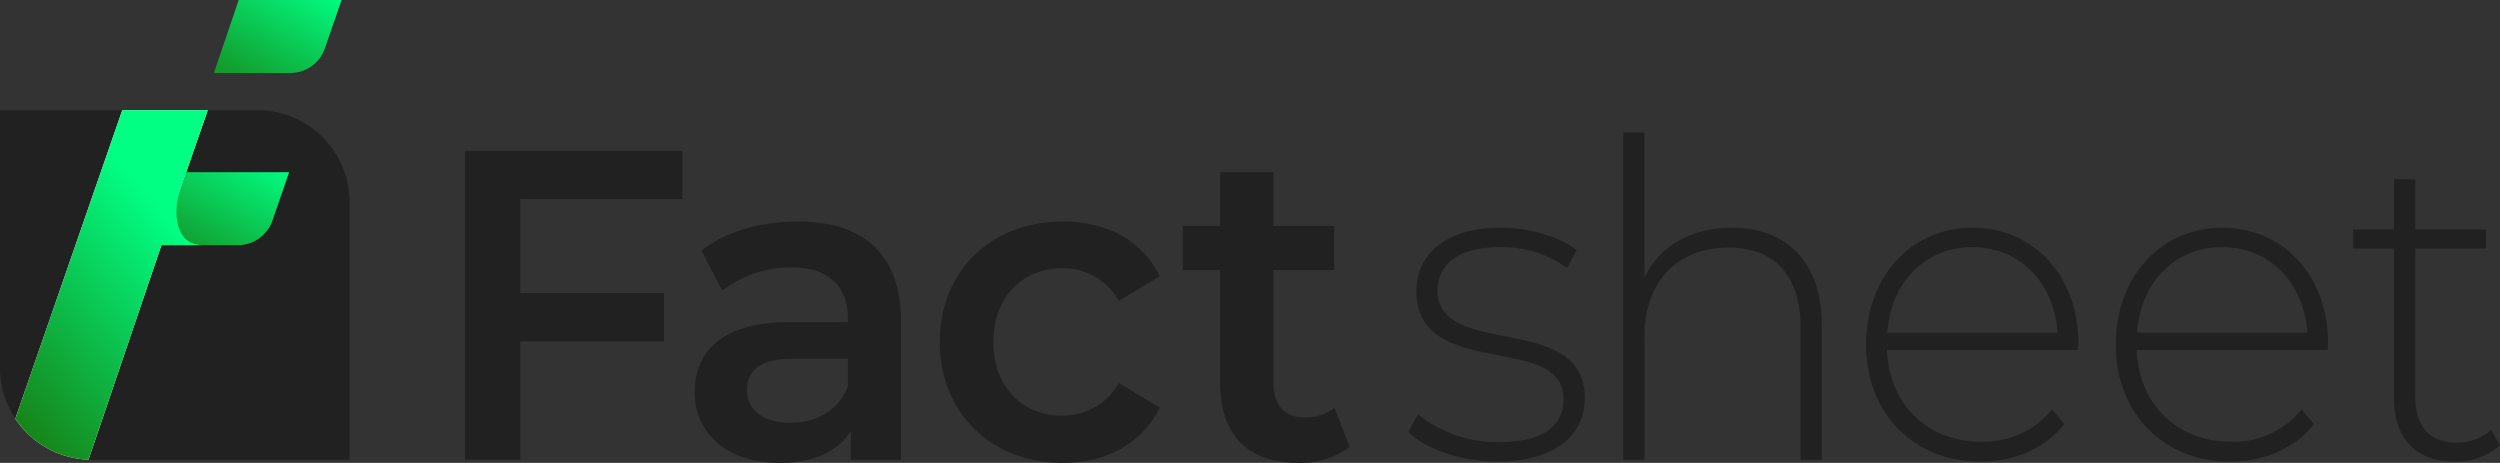 <svg xmlns="http://www.w3.org/2000/svg" xmlns:xlink="http://www.w3.org/1999/xlink" width="459.069" height="85" viewBox="0 0 459.069 85">
  <rect x="0" y="0" width="459.069" height="85" fill="#333333" stroke="none"/>
  <defs>
    <linearGradient id="linear-gradient" x1="1.016" y1="-0.066" x2="-0.241" y2="1.156" gradientUnits="objectBoundingBox">
      <stop offset="0" stop-color="#01ff84"/>
      <stop offset="1" stop-color="#178116"/>
    </linearGradient>
    <linearGradient id="linear-gradient-2" x1="1.016" y1="-0.066" x2="-0.241" y2="1.156" xlink:href="#linear-gradient"/>
    <linearGradient id="linear-gradient-3" x1="0.725" y1="0.259" x2="0.215" y2="1.056" xlink:href="#linear-gradient"/>
  </defs>
  <g id="logo_bk" data-name="logo=bk" transform="translate(719.588 -439.826)">
    <g id="그룹_4736" data-name="그룹 4736">
      <g id="그룹_4734" data-name="그룹 4734">
        <path id="패스_128" data-name="패스 128" d="M-624.053,476.373v17.258h26.408v8.913h-26.408v21.715H-634.21V467.541h39.925v8.832Z" fill="#212121"/>
        <path id="패스_129" data-name="패스 129" d="M-554.127,498.9v25.361h-9.219v-5.267c-2.344,3.728-6.876,5.834-13.127,5.834-9.532,0-15.548-5.429-15.548-12.964,0-7.211,4.689-12.883,17.345-12.883h10.783v-.648c0-5.915-3.438-9.4-10.392-9.4a20.171,20.171,0,0,0-12.657,4.295l-3.829-7.374c4.453-3.565,10.939-5.348,17.658-5.348C-561.081,480.505-554.127,486.42-554.127,498.9Zm-9.766,11.83V505.7h-10.08c-6.64,0-8.437,2.593-8.437,5.753,0,3.646,2.968,6,7.969,6C-569.675,517.453-565.535,515.184-563.893,510.728Z" fill="#212121"/>
        <path id="패스_130" data-name="패스 130" d="M-547.018,502.626c0-12.965,9.376-22.121,22.58-22.121,8.125,0,14.61,3.484,17.814,10.048l-7.5,4.537a11.718,11.718,0,0,0-10.392-6c-7.188,0-12.657,5.186-12.657,13.532,0,8.426,5.469,13.53,12.657,13.53a11.717,11.717,0,0,0,10.392-5.995l7.5,4.537c-3.2,6.482-9.689,10.128-17.814,10.128C-537.642,524.826-547.018,515.59-547.018,502.626Z" fill="#212121"/>
        <path id="패스_131" data-name="패스 131" d="M-471.779,521.909a14.962,14.962,0,0,1-9.375,2.917c-9.142,0-14.377-5.023-14.377-14.585V489.418h-6.875v-8.1h6.875v-9.885h9.767v9.885h11.172v8.1h-11.172V510c0,4.213,2.031,6.482,5.782,6.482a8.568,8.568,0,0,0,5.469-1.783Z" fill="#212121"/>
      </g>
      <g id="그룹_4735" data-name="그룹 4735">
        <path id="패스_132" data-name="패스 132" d="M-461,519.155l1.8-3.241a23.2,23.2,0,0,0,14.688,5.1c8.6,0,12.033-3.16,12.033-7.94,0-12.316-27.034-3.241-27.034-19.851,0-6.4,5.156-11.587,15.47-11.587,5.156,0,10.782,1.62,13.985,4.132l-1.8,3.241a20.478,20.478,0,0,0-12.267-3.808c-7.969,0-11.485,3.4-11.485,7.94,0,12.722,27.034,3.727,27.034,19.852,0,6.887-5.7,11.586-16.1,11.586C-451.388,524.583-457.794,522.233-461,519.155Z" fill="#212121"/>
        <path id="패스_133" data-name="패스 133" d="M-385.055,499.546v24.713h-3.906V499.87c0-9.56-4.923-14.584-13.2-14.584-9.61,0-15.47,6.4-15.47,16.448v22.525h-3.906V464.138h3.906V490.8c2.813-5.752,8.438-9.155,16.017-9.155C-391.7,481.64-385.055,487.717-385.055,499.546Z" fill="#212121"/>
        <path id="패스_134" data-name="패스 134" d="M-338.022,504.083H-373.1c.391,10.048,7.5,16.854,17.267,16.854a16.188,16.188,0,0,0,13.048-5.915l2.266,2.674c-3.594,4.537-9.219,6.887-15.391,6.887-12.345,0-21.018-8.913-21.018-21.472s8.36-21.471,19.533-21.471,19.455,8.75,19.455,21.31C-337.943,503.274-338.022,503.679-338.022,504.083Zm-35-3.159h31.252c-.547-9.156-6.953-15.719-15.626-15.719S-372.4,491.687-373.024,500.924Z" fill="#212121"/>
        <path id="패스_135" data-name="패스 135" d="M-292.16,504.083h-35.081c.391,10.048,7.5,16.854,17.267,16.854a16.191,16.191,0,0,0,13.048-5.915l2.266,2.674c-3.594,4.537-9.219,6.887-15.392,6.887-12.345,0-21.017-8.913-21.017-21.472s8.36-21.471,19.533-21.471,19.455,8.75,19.455,21.31C-292.081,503.274-292.16,503.679-292.16,504.083Zm-35-3.159h31.253c-.547-9.156-6.954-15.719-15.626-15.719S-326.537,491.687-327.163,500.924Z" fill="#212121"/>
        <path id="패스_136" data-name="패스 136" d="M-260.519,521.585a12.1,12.1,0,0,1-8.36,3c-7.188,0-11.1-4.375-11.1-11.505v-27.63h-7.5v-3.484h7.5v-9.237h3.907v9.237H-263.1v3.484h-12.969v27.225c0,5.428,2.578,8.426,7.579,8.426a9.171,9.171,0,0,0,6.328-2.35Z" fill="#212121"/>
      </g>
    </g>
    <g id="그룹_4738" data-name="그룹 4738">
      <path id="패스_137" data-name="패스 137" d="M-672.267,460.072h-47.321v47.321a16.788,16.788,0,0,0,2.81,9.315,16.837,16.837,0,0,0,13.44,7.519h.012c.2.008.4.031.6.031H-655.4V476.938A16.866,16.866,0,0,0-672.267,460.072Z" fill="#212121"/>
      <path id="패스_138" data-name="패스 138" d="M-680.311,453.227h14.041a6.7,6.7,0,0,0,6.334-4.514l3.068-8.887h-18.887C-677.1,443.786-678.667,448.391-680.311,453.227Z" fill="url(#linear-gradient)"/>
      <g id="그룹_4737" data-name="그룹 4737">
        <path id="패스_139" data-name="패스 139" d="M-698.774,510.822c2.569-7.56,5.821-17.126,8.83-25.979l4.556-13.4c.557-1.64,1.071-3.129,1.542-4.484l1.707-4.885.025-.072.669-1.928h-15.694l-4.828,13.923-9.685,27.931-1.99,5.739.093-.269-.093.269-3.136,9.043a16.837,16.837,0,0,0,13.44,7.519c.588-1.717,1.359-3.969,1.92-5.621Z" fill="#fff"/>
        <path id="패스_140" data-name="패스 140" d="M-689.944,484.843H-675.9a6.7,6.7,0,0,0,6.334-4.514l3.069-8.887h-18.888C-686.735,475.4-688.3,480.007-689.944,484.843Z" fill="url(#linear-gradient-2)"/>
      </g>
      <path id="패스_141" data-name="패스 141" d="M-687.134,479.859a12.079,12.079,0,0,1,.646-5.182l1.1-3.236c.557-1.64,3.943-11.369,3.943-11.369h-15.694l-19.639,56.636a16.837,16.837,0,0,0,13.44,7.519c.588-1.717,10.385-30.531,13.394-39.384h7.754C-685.781,484.843-686.875,482.22-687.134,479.859Z" fill="url(#linear-gradient-3)"/>
    </g>
  </g>
</svg>
